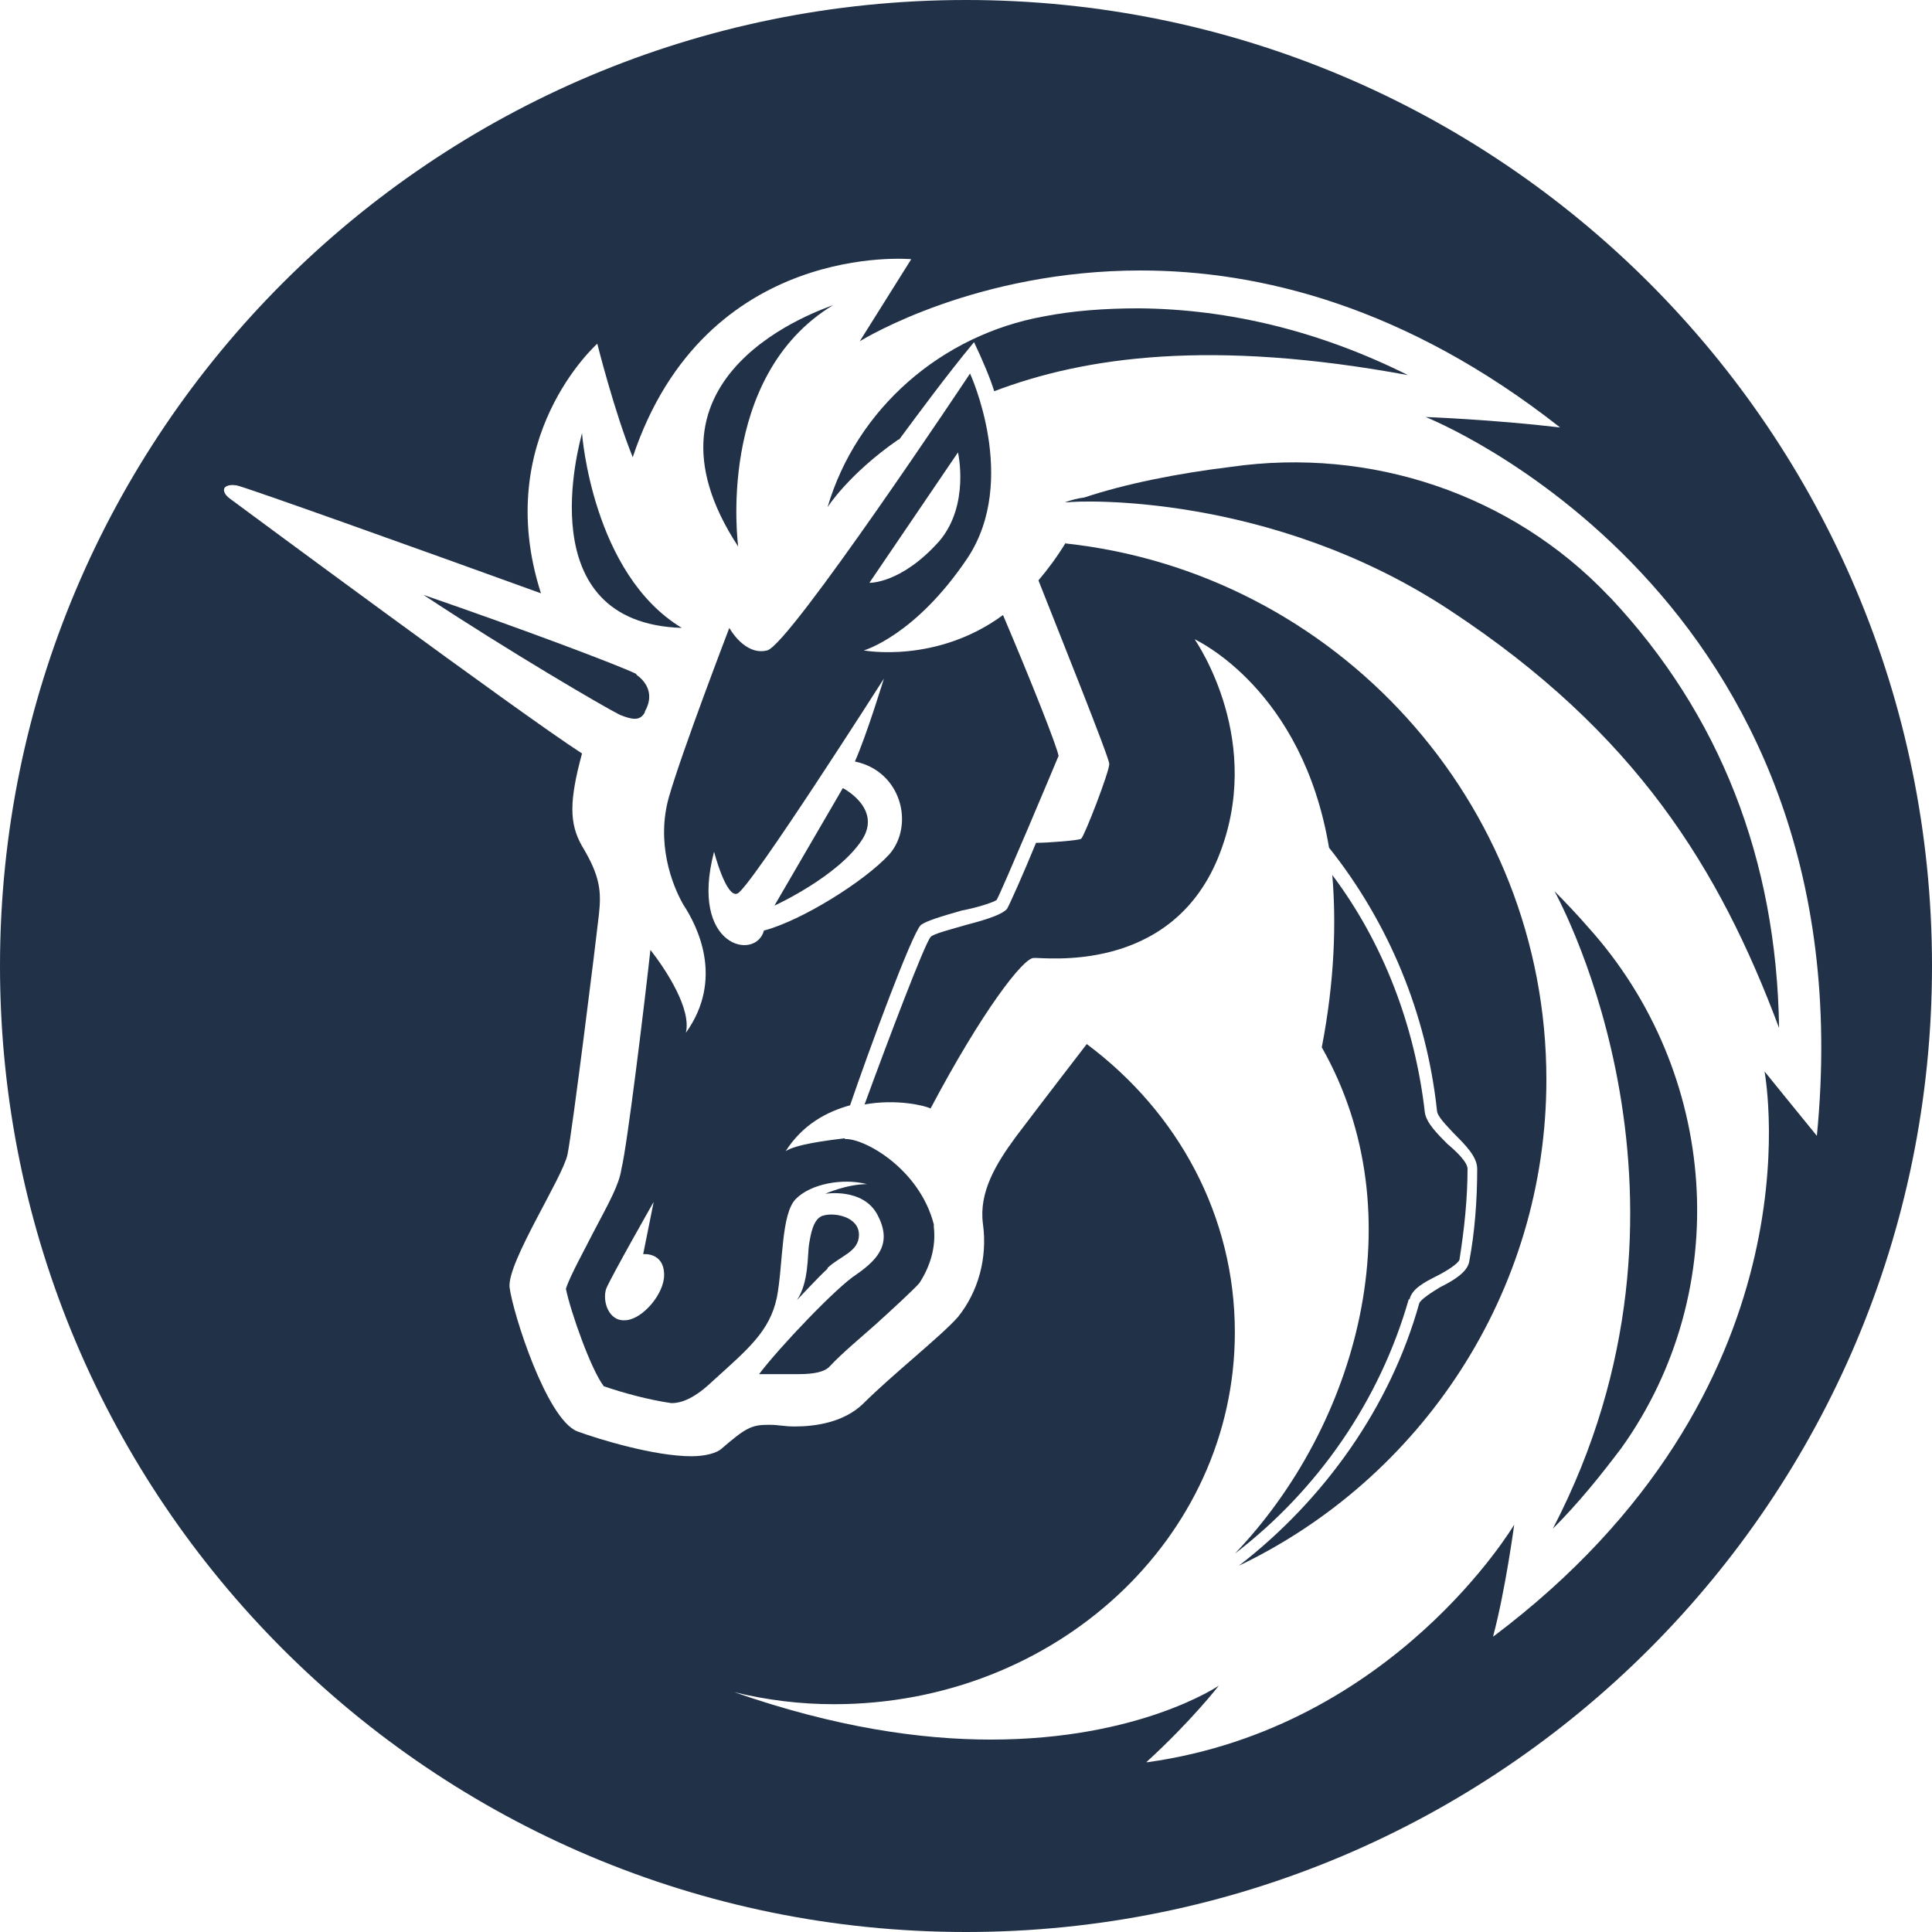<svg width="32" height="32" viewBox="0 0 32 32" fill="none" xmlns="http://www.w3.org/2000/svg">
  <g clip-path="url(#clip0_292_8)">
    <path d="M11.293 10.4C9.813 9.507 9.64 7.187 9.64 7.173C9.6 7.347 8.747 10.32 11.293 10.4Z" fill="#213147"/>
    <path d="M10.68 11.787C10.84 11.507 10.707 11.307 10.573 11.2C10.547 11.187 10.533 11.16 10.533 11.16C10.267 11.027 8.64 10.413 7.013 9.853C8.427 10.787 10 11.707 10.267 11.84C10.467 11.92 10.6 11.947 10.68 11.8V11.787Z" fill="#213147"/>
    <path d="M13.96 13.053L12.827 15C12.827 15 13.88 14.52 14.28 13.907C14.613 13.387 13.96 13.053 13.96 13.053Z" fill="#213147"/>
    <path d="M14 18.853C13.653 18.893 13.173 18.96 13.013 19.067C13.293 18.627 13.693 18.413 14.08 18.307C14.4 17.373 15.107 15.453 15.253 15.32C15.347 15.253 15.56 15.187 15.933 15.08C16.16 15.04 16.453 14.947 16.507 14.907C16.587 14.773 17.467 12.68 17.533 12.52C17.507 12.36 17.067 11.253 16.613 10.187C15.507 11 14.307 10.773 14.307 10.773C14.307 10.773 15.16 10.533 16.027 9.24C16.88 7.947 16.067 6.187 16.067 6.187C16.067 6.187 13.08 10.68 12.707 10.773C12.333 10.867 12.08 10.4 12.08 10.4C12.08 10.4 11.293 12.453 11.08 13.2C10.867 13.947 11.12 14.64 11.32 14.987C11.547 15.333 12 16.213 11.36 17.107C11.453 16.72 11.053 16.093 10.773 15.733C10.667 16.693 10.387 18.987 10.293 19.36C10.253 19.627 10.093 19.907 9.827 20.413C9.693 20.68 9.44 21.133 9.373 21.347C9.453 21.733 9.787 22.68 10 22.96C10.307 23.067 10.747 23.187 11.12 23.24C11.293 23.24 11.507 23.16 11.813 22.867C12.387 22.347 12.747 22.053 12.867 21.493C12.973 20.947 12.933 20.093 13.187 19.853C13.427 19.613 13.947 19.507 14.36 19.613C14.027 19.613 13.667 19.773 13.667 19.773C13.667 19.773 14.293 19.667 14.533 20.12C14.773 20.573 14.573 20.84 14.187 21.107C13.853 21.32 12.893 22.333 12.573 22.76H13.227C13.493 22.76 13.667 22.72 13.747 22.627C13.96 22.4 14.253 22.16 14.507 21.933C14.773 21.693 15.133 21.36 15.227 21.253C15.4 20.987 15.507 20.667 15.467 20.32V20.28C15.227 19.347 14.293 18.84 13.987 18.867L14 18.853ZM15.867 7.493C15.867 7.493 16.067 8.36 15.56 8.96C14.92 9.68 14.387 9.653 14.4 9.653L15.867 7.493ZM10.36 21.867C10.08 21.893 9.973 21.547 10.04 21.347C10.107 21.173 10.827 19.907 10.827 19.907L10.653 20.773C10.653 20.773 11 20.733 11 21.12C11 21.427 10.653 21.84 10.373 21.867H10.36ZM12.653 15.413C12.52 15.92 11.413 15.693 11.827 14.107C11.827 14.107 12.027 14.88 12.213 14.8C12.413 14.733 14.64 11.24 14.64 11.24C14.64 11.24 14.36 12.16 14.16 12.613C14.933 12.773 15.147 13.667 14.733 14.147C14.32 14.6 13.267 15.253 12.653 15.413Z" fill="#213147"/>
    <path d="M14.893 7.28C15.2 6.867 15.68 6.213 16.133 5.667C16.267 5.947 16.413 6.293 16.467 6.48C17.973 5.907 20.067 5.613 23.32 6.213C21.88 5.493 20.373 5.12 18.867 5.107C18.293 5.107 17.773 5.147 17.293 5.24C15.587 5.547 14.187 6.773 13.707 8.4C13.707 8.4 14.053 7.853 14.88 7.28H14.893Z" fill="#213147"/>
    <path d="M13.8 5.053C13.64 5.12 10.347 6.187 12.227 9.053C12.227 9.053 11.84 6.24 13.8 5.053Z" fill="#213147"/>
    <path d="M16 0C7.16 0 0 7.16 0 16C0 24.84 7.16 32 16 32C24.84 32 32 24.84 32 16C32 7.16 24.84 0 16 0ZM24.733 27.093C24.933 26.347 25.08 25.253 25.08 25.253C25.08 25.253 23.093 28.613 19.013 29.187H18.987C19.733 28.507 20.187 27.92 20.187 27.92C20.187 27.92 18.88 28.813 16.413 28.813C15.253 28.813 13.84 28.613 12.16 28.027C12.707 28.16 13.253 28.227 13.813 28.227C17.48 28.227 20.453 25.48 20.453 22.067C20.453 20.147 19.52 18.427 18 17.293C18 17.293 17.24 18.28 16.827 18.827C16.493 19.28 16.213 19.747 16.28 20.267C16.36 20.84 16.2 21.4 15.867 21.813C15.6 22.12 14.773 22.773 14.293 23.253C13.973 23.56 13.507 23.627 13.16 23.627C13 23.627 12.88 23.6 12.773 23.6H12.707C12.44 23.6 12.333 23.667 11.96 23.987C11.88 24.067 11.68 24.12 11.453 24.12C10.84 24.12 9.92 23.84 9.56 23.707C9.053 23.507 8.493 21.747 8.44 21.32C8.4 20.907 9.32 19.507 9.4 19.12C9.48 18.733 9.88 15.52 9.92 15.147C9.96 14.773 9.947 14.52 9.64 14.013C9.427 13.64 9.427 13.267 9.64 12.48C8.627 11.827 4.053 8.44 3.8 8.253C3.667 8.147 3.72 8.08 3.72 8.08C3.72 8.08 3.76 8.013 3.92 8.04C4.027 8.053 6.933 9.093 8.96 9.827C8.133 7.253 9.893 5.693 9.893 5.693C9.893 5.693 10.173 6.813 10.48 7.573C11.68 3.973 15.093 4.293 15.093 4.293L14.24 5.653C14.347 5.587 16.187 4.48 18.893 4.48C20.853 4.48 23.28 5.067 25.84 7.08C24.707 6.947 23.613 6.907 23.613 6.907C23.613 6.907 30.973 9.813 30.093 18.813C29.813 18.467 29.267 17.8 29.227 17.747C29.253 17.92 30.16 23.027 24.733 27.107V27.093Z" fill="#213147"/>
    <path d="M25.747 14.76C25.853 14.96 28.533 19.907 25.72 25.32C26.16 24.88 26.52 24.427 26.853 23.987C28.733 21.36 28.467 17.76 26.307 15.36C26.133 15.16 25.933 14.947 25.733 14.747L25.747 14.76Z" fill="#213147"/>
    <path d="M17.653 8.987C17.507 9.227 17.347 9.44 17.2 9.613C17.52 10.427 18.373 12.547 18.373 12.653C18.373 12.787 17.96 13.853 17.907 13.893C17.867 13.92 17.36 13.96 17.16 13.96C16.947 14.48 16.72 14.987 16.68 15.053C16.613 15.133 16.413 15.213 16 15.32C15.773 15.387 15.453 15.467 15.413 15.52C15.307 15.653 14.72 17.2 14.32 18.293C14.84 18.2 15.307 18.307 15.413 18.36C16.267 16.747 16.947 15.867 17.12 15.867C17.293 15.853 19.373 16.147 20.173 14.213C20.96 12.293 19.827 10.653 19.787 10.587C19.827 10.613 21.573 11.413 22.013 14.04C23 15.28 23.627 16.787 23.8 18.387C23.8 18.493 23.973 18.653 24.08 18.773C24.28 18.973 24.467 19.16 24.467 19.36C24.467 19.88 24.427 20.413 24.333 20.907C24.293 21.08 24.067 21.213 23.853 21.32C23.72 21.4 23.533 21.52 23.507 21.587C23.027 23.307 21.933 24.84 20.52 25.933C23.533 24.493 25.613 21.413 25.613 17.88C25.613 13.28 22.12 9.48 17.64 9L17.653 8.987Z" fill="#213147"/>
    <path d="M26.64 9.867C25.04 8.187 22.707 7.4 20.387 7.733C19.507 7.84 18.64 8.013 17.96 8.24C17.853 8.253 17.747 8.28 17.64 8.32H17.68C17.853 8.293 21.04 8.147 24.013 10.107C27.093 12.133 28.48 14.387 29.467 17.027C29.427 14.227 28.48 11.827 26.68 9.907L26.64 9.867Z" fill="#213147"/>
    <path d="M13.707 21C13.92 20.8 14.227 20.733 14.227 20.453C14.227 20.147 13.813 20.08 13.64 20.133C13.467 20.173 13.427 20.453 13.4 20.613C13.373 20.773 13.4 21.24 13.2 21.533C13.24 21.493 13.547 21.16 13.707 21.013V21Z" fill="#213147"/>
    <path d="M23.347 21.52C23.387 21.347 23.587 21.24 23.8 21.133C23.96 21.053 24.147 20.933 24.173 20.867C24.253 20.36 24.307 19.853 24.307 19.36C24.307 19.253 24.133 19.08 23.973 18.947C23.8 18.773 23.627 18.6 23.6 18.427C23.44 17.013 22.92 15.627 22.067 14.493C22.133 15.28 22.107 16.24 21.893 17.347C23.467 20.12 22.48 23.613 20.453 25.733C21.827 24.68 22.853 23.2 23.333 21.52H23.347Z" fill="#213147"/>
  </g>
  <defs>
    <clipPath id="clip0_292_8">
      <rect width="32" height="32" fill="white"/>
    </clipPath>
  </defs>
</svg>

